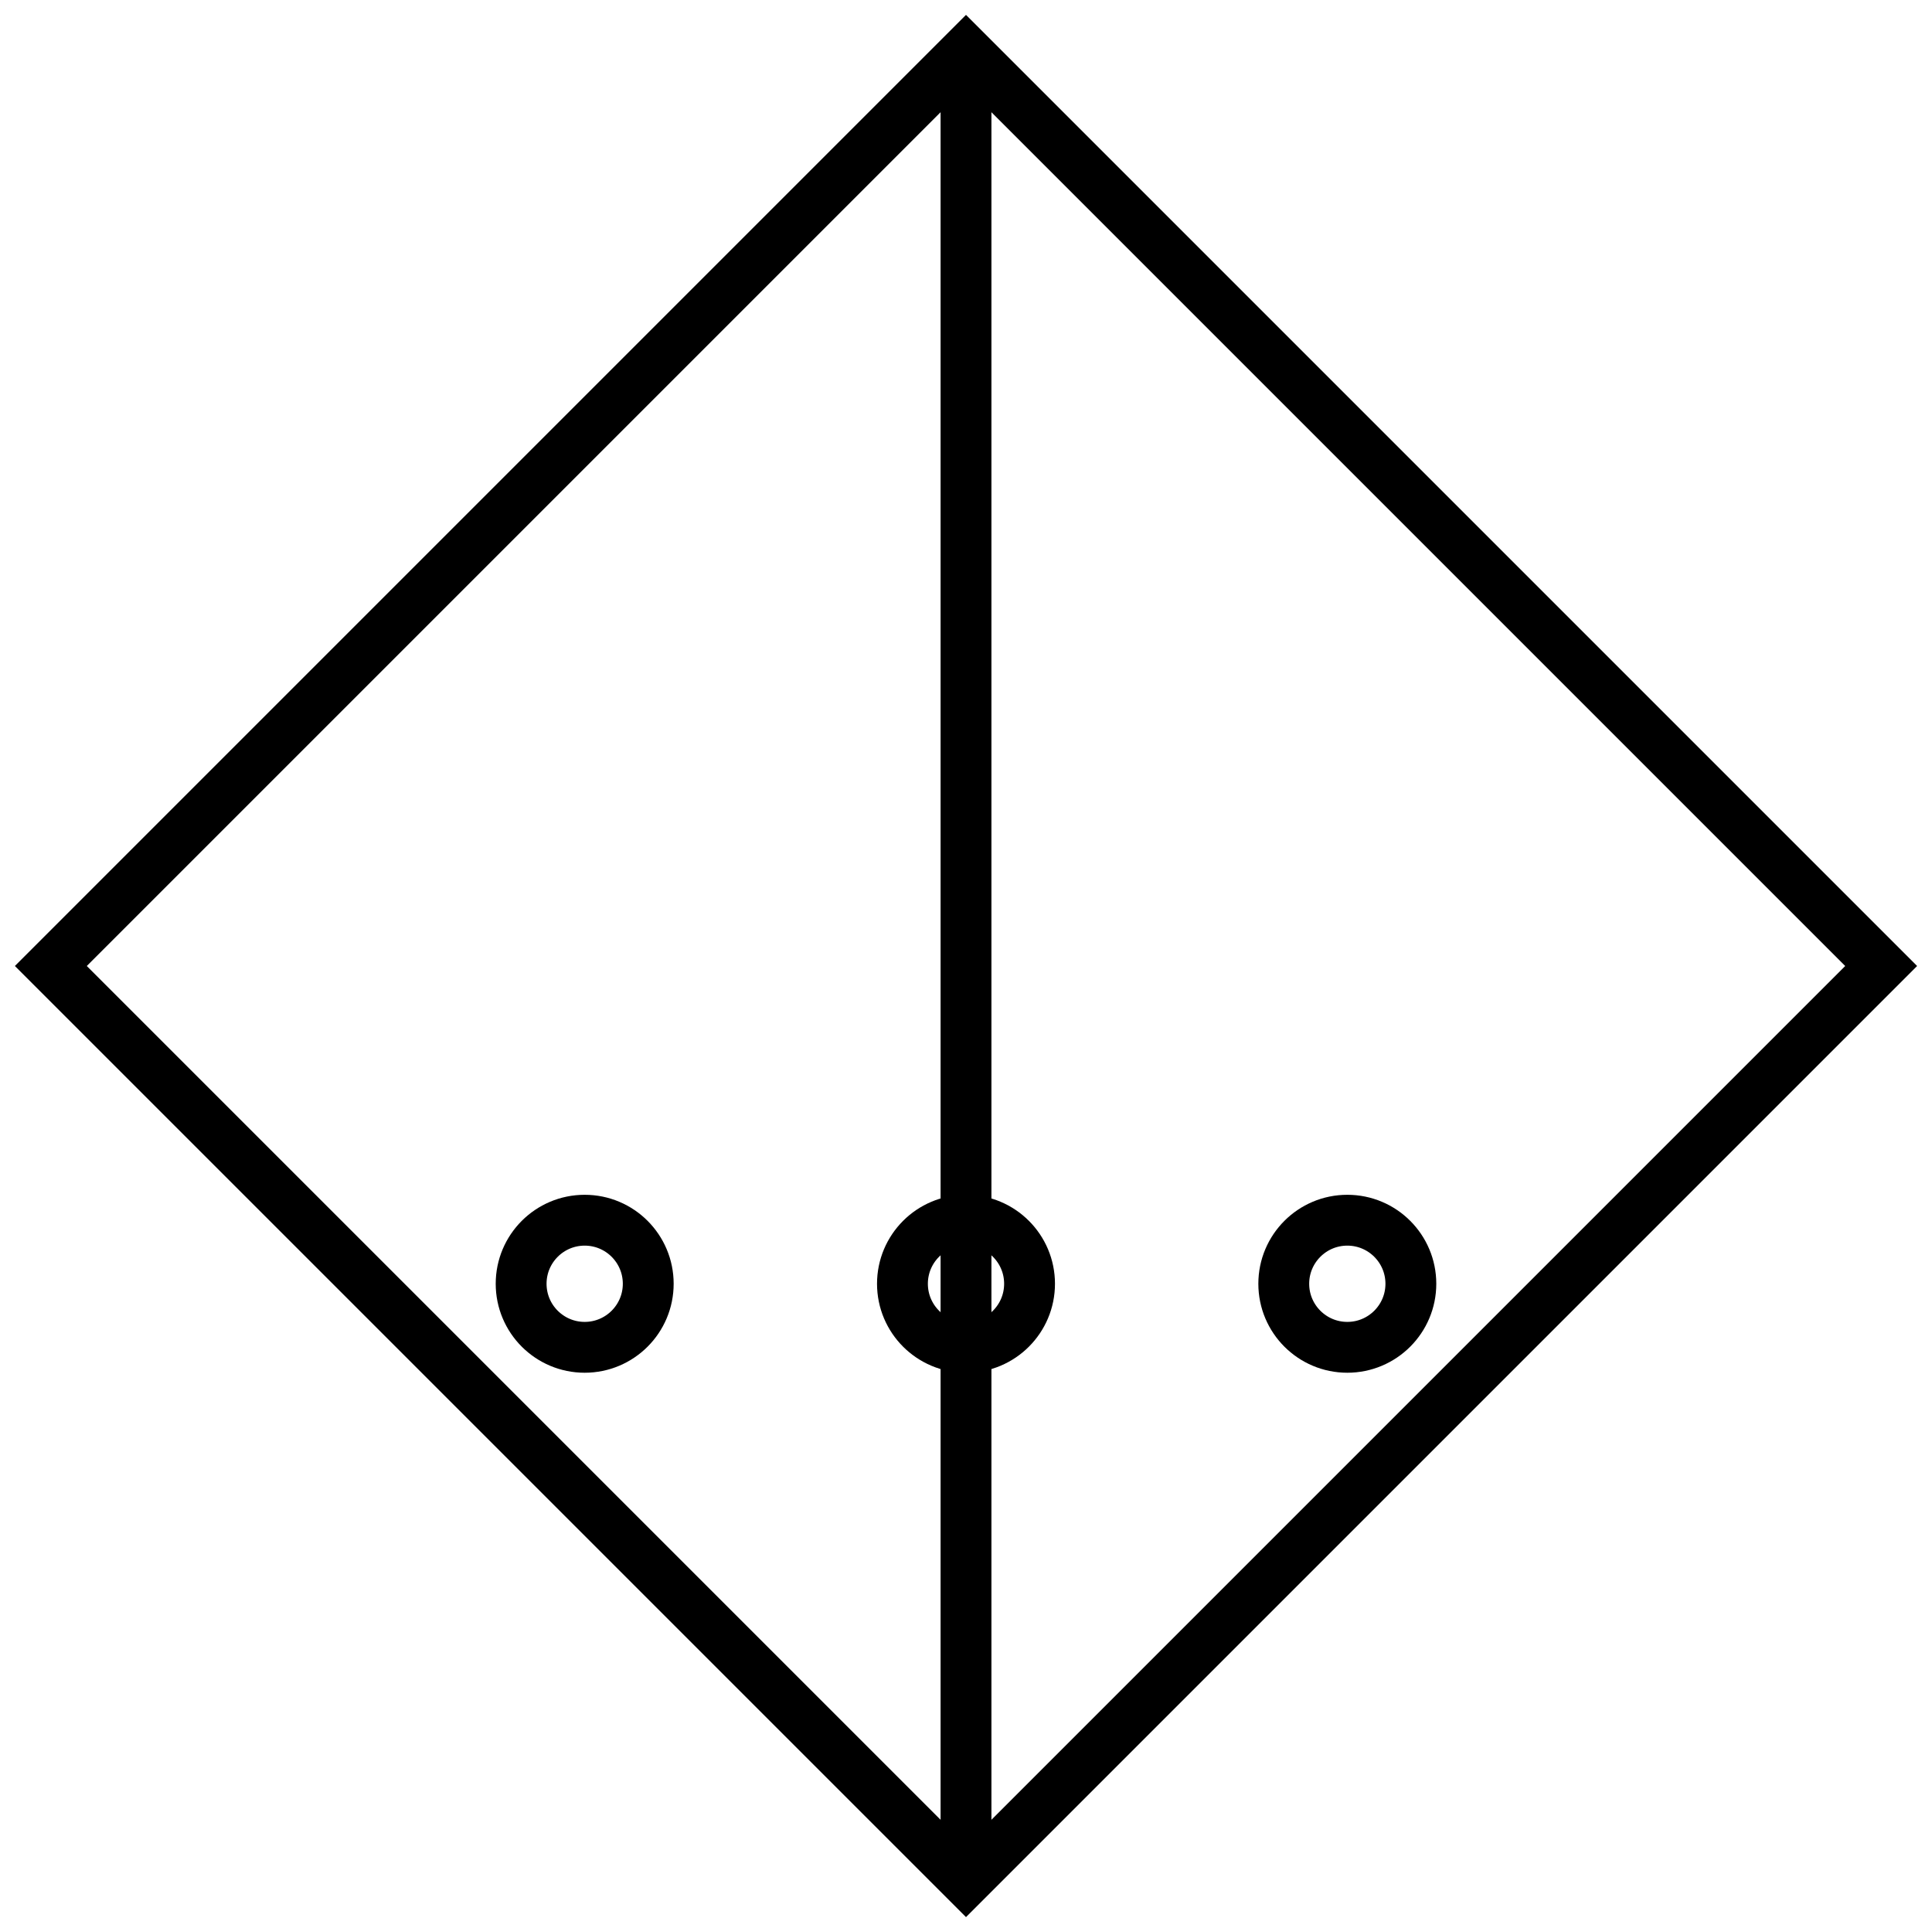 <?xml version="1.0" encoding="UTF-8" standalone="no"?>
<svg
   version="1.2"
   width="152"
   height="152"
   viewBox="24 24 152 152"
   id="svg8"
   sodipodi:docname="mnmw.svg"
   inkscape:version="1.2 (dc2aedaf03, 2022-05-15)"
   xml:space="preserve"
   xmlns:inkscape="http://www.inkscape.org/namespaces/inkscape"
   xmlns:sodipodi="http://sodipodi.sourceforge.net/DTD/sodipodi-0.dtd"
   xmlns="http://www.w3.org/2000/svg"
   xmlns:svg="http://www.w3.org/2000/svg"><defs
     id="defs12" /><sodipodi:namedview
     id="namedview10"
     pagecolor="#505050"
     bordercolor="#eeeeee"
     borderopacity="1"
     inkscape:showpageshadow="0"
     inkscape:pageopacity="0"
     inkscape:pagecheckerboard="0"
     inkscape:deskcolor="#505050"
     showgrid="false"
     inkscape:zoom="5.5065789"
     inkscape:cx="75.9092"
     inkscape:cy="76.090801"
     inkscape:window-width="1920"
     inkscape:window-height="1017"
     inkscape:window-x="-8"
     inkscape:window-y="-8"
     inkscape:window-maximized="1"
     inkscape:current-layer="svg8" /><path
     d="M 100,28 L172,100 100,172 28,100 100,28 Z"
     stroke-width="4"
     stroke="black"
     fill="rgb(255,128,128)"
     fill-opacity="1"
     id="path2"
     style="fill:none" /><circle
     cx="70"
     cy="125"
     r="5"
     stroke-width="4"
     stroke="#000000"
     fill="none"
     id="circle316" /><circle
     cx="100"
     cy="125"
     r="5"
     stroke-width="4"
     stroke="#000000"
     fill="none"
     id="circle318" /><circle
     cx="130"
     cy="125"
     r="5"
     stroke-width="4"
     stroke="#000000"
     fill="none"
     id="circle320" /><path
     d="M100,28L100,172"
     stroke-width="4"
     stroke="black"
     fill="black"
     id="path6" /></svg>
